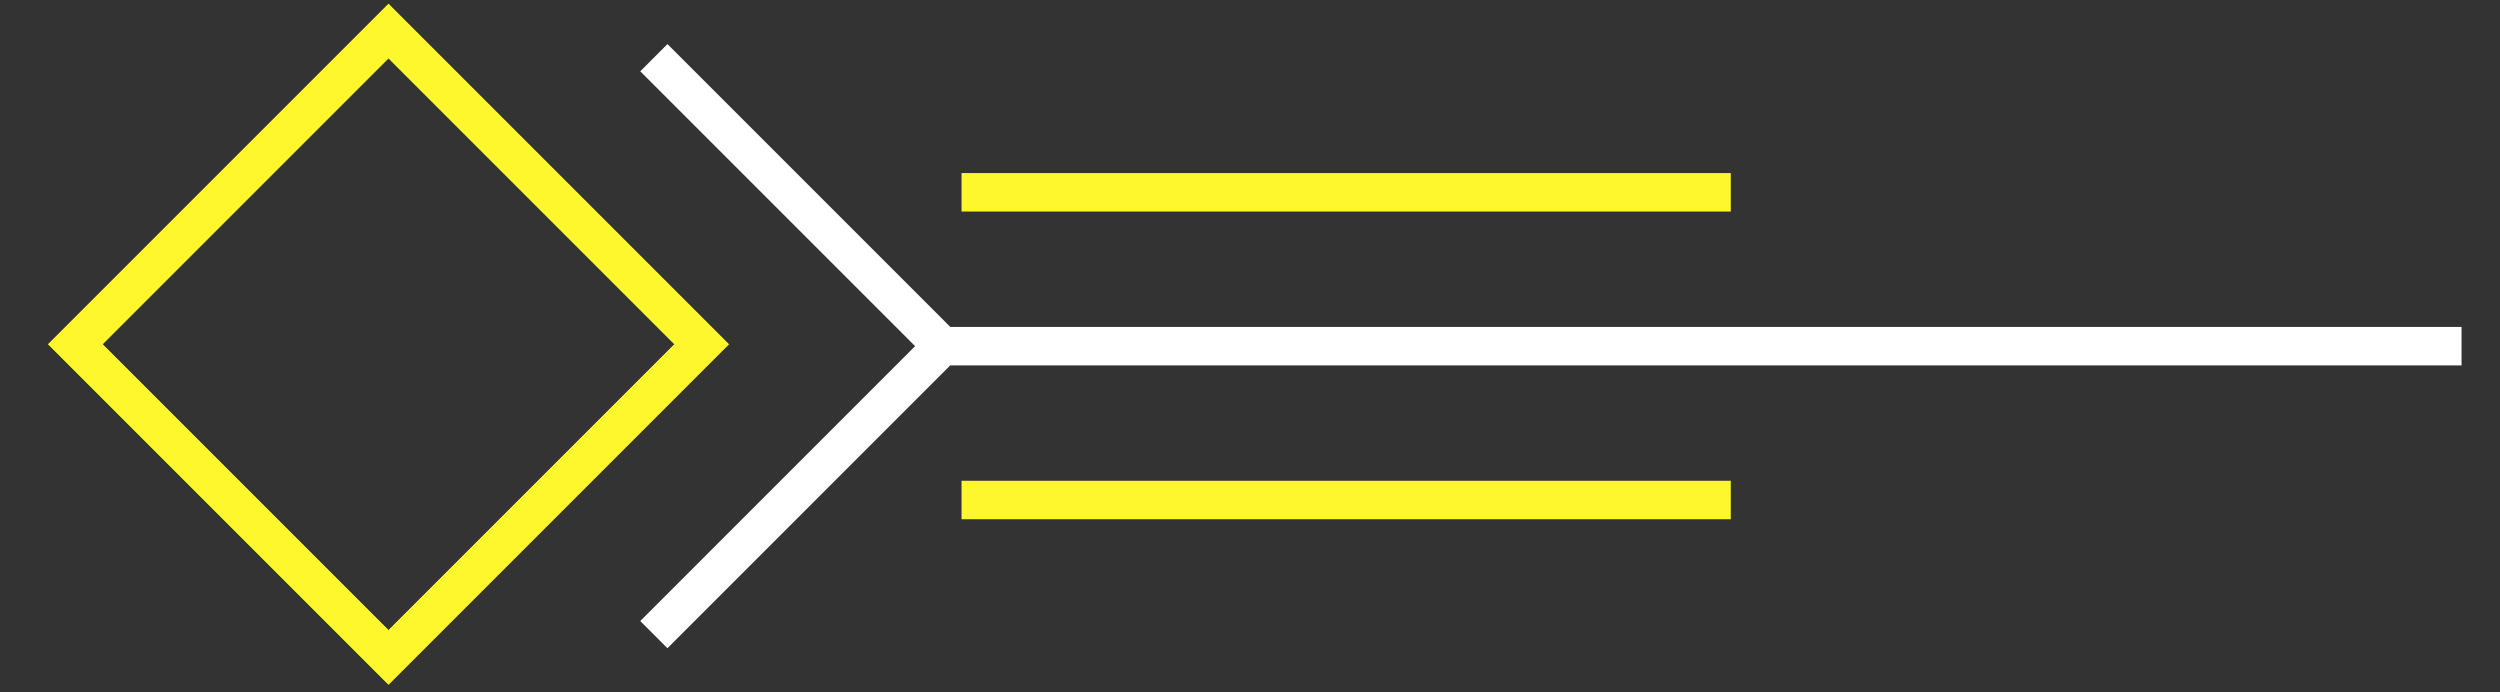 <svg width="65" height="18" viewBox="0 0 65 18" fill="none" xmlns="http://www.w3.org/2000/svg">
<rect x="0" y="0" width="65" height="18" fill="#333333" stroke="none"/>
<path d="M24.5 9H64M24.5 9L17 1.5M24.5 9L17 16.5" stroke="white"/>
<path d="M25 5H45" stroke="#FFF72E"/>
<path d="M25 13H45" stroke="#FFF72E"/>
<rect x="10.101" y="0.808" width="11.515" height="11.515" transform="rotate(45 10.101 0.808)" stroke="#FFF72E"/>
<rect x="10.101" y="0.808" width="11.515" height="11.515" transform="rotate(45 10.101 0.808)" stroke="#FFF72E"/>
</svg>
